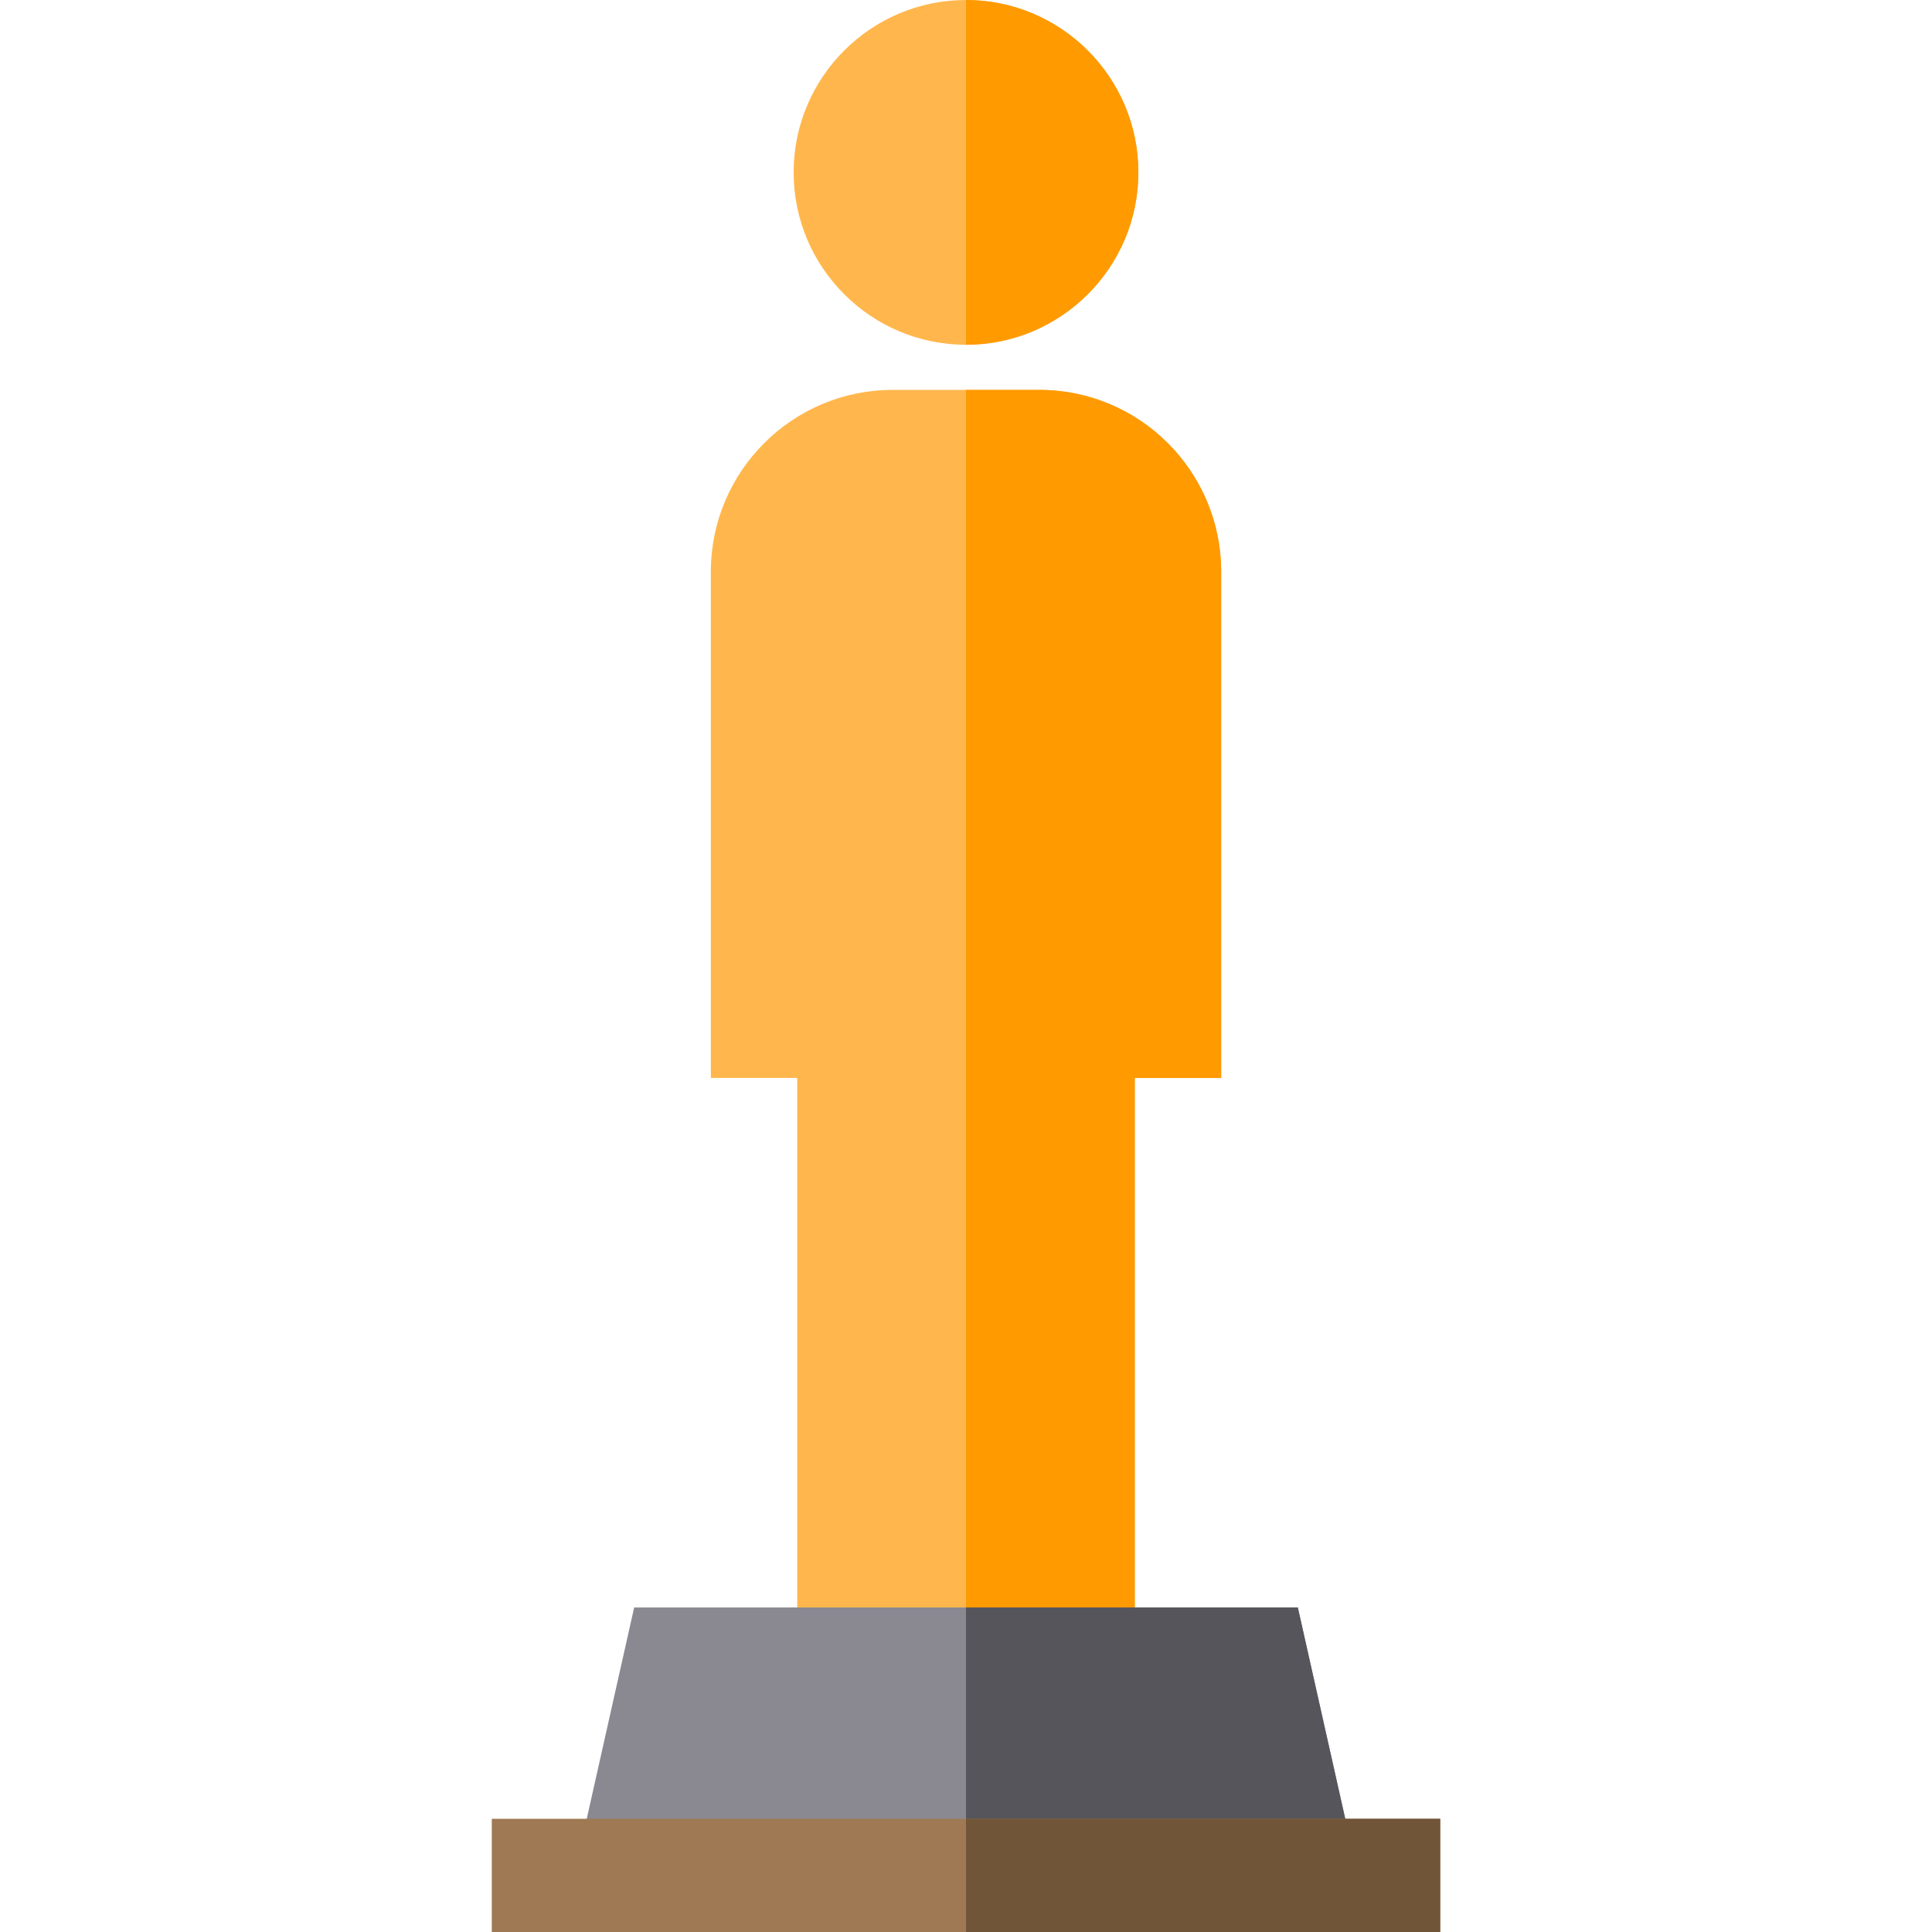 <?xml version="1.0" encoding="iso-8859-1"?>
<!-- Generator: Adobe Illustrator 19.0.0, SVG Export Plug-In . SVG Version: 6.00 Build 0)  -->
<svg xmlns="http://www.w3.org/2000/svg" xmlns:xlink="http://www.w3.org/1999/xlink" version="1.1" id="Capa_1" x="0px" y="0px" viewBox="0 0 512 512" style="enable-background:new 0 0 512 512;" xml:space="preserve">
<g>
	<path style="fill:#FFB74D;" d="M323.62,151.49v134.18h-22.89V456h-89.46V285.67h-22.89V151.49c0-26.56,21.6-48.16,48.15-48.16   h38.94C302.02,103.33,323.62,124.93,323.62,151.49z"/>
	<path style="fill:#FFB74D;" d="M301.68,45.68c0,25.19-20.49,45.69-45.68,45.69s-45.68-20.5-45.68-45.69S230.81,0,256,0   S301.68,20.49,301.68,45.68z"/>
</g>
<g>
	<path style="fill:#FF9A00;" d="M256,91.37V0c25.19,0,45.68,20.49,45.68,45.68S281.19,91.37,256,91.37z"/>
	<path style="fill:#FF9A00;" d="M300.73,456H256V103.33h19.47c26.55,0,48.15,21.6,48.15,48.16v134.18h-22.89L300.73,456L300.73,456z   "/>
</g>
<polygon style="fill:#8A8891;" points="363.24,512 148.76,512 168.06,426 343.94,426 "/>
<polygon style="fill:#57555C;" points="363.24,512 256,512 256,426 343.94,426 "/>
<rect x="130.33" y="482" style="fill:#9F7953;" width="251.34" height="30"/>
<rect x="256" y="482" style="fill:#715539;" width="125.67" height="30"/>
<g>
</g>
<g>
</g>
<g>
</g>
<g>
</g>
<g>
</g>
<g>
</g>
<g>
</g>
<g>
</g>
<g>
</g>
<g>
</g>
<g>
</g>
<g>
</g>
<g>
</g>
<g>
</g>
<g>
</g>
</svg>
